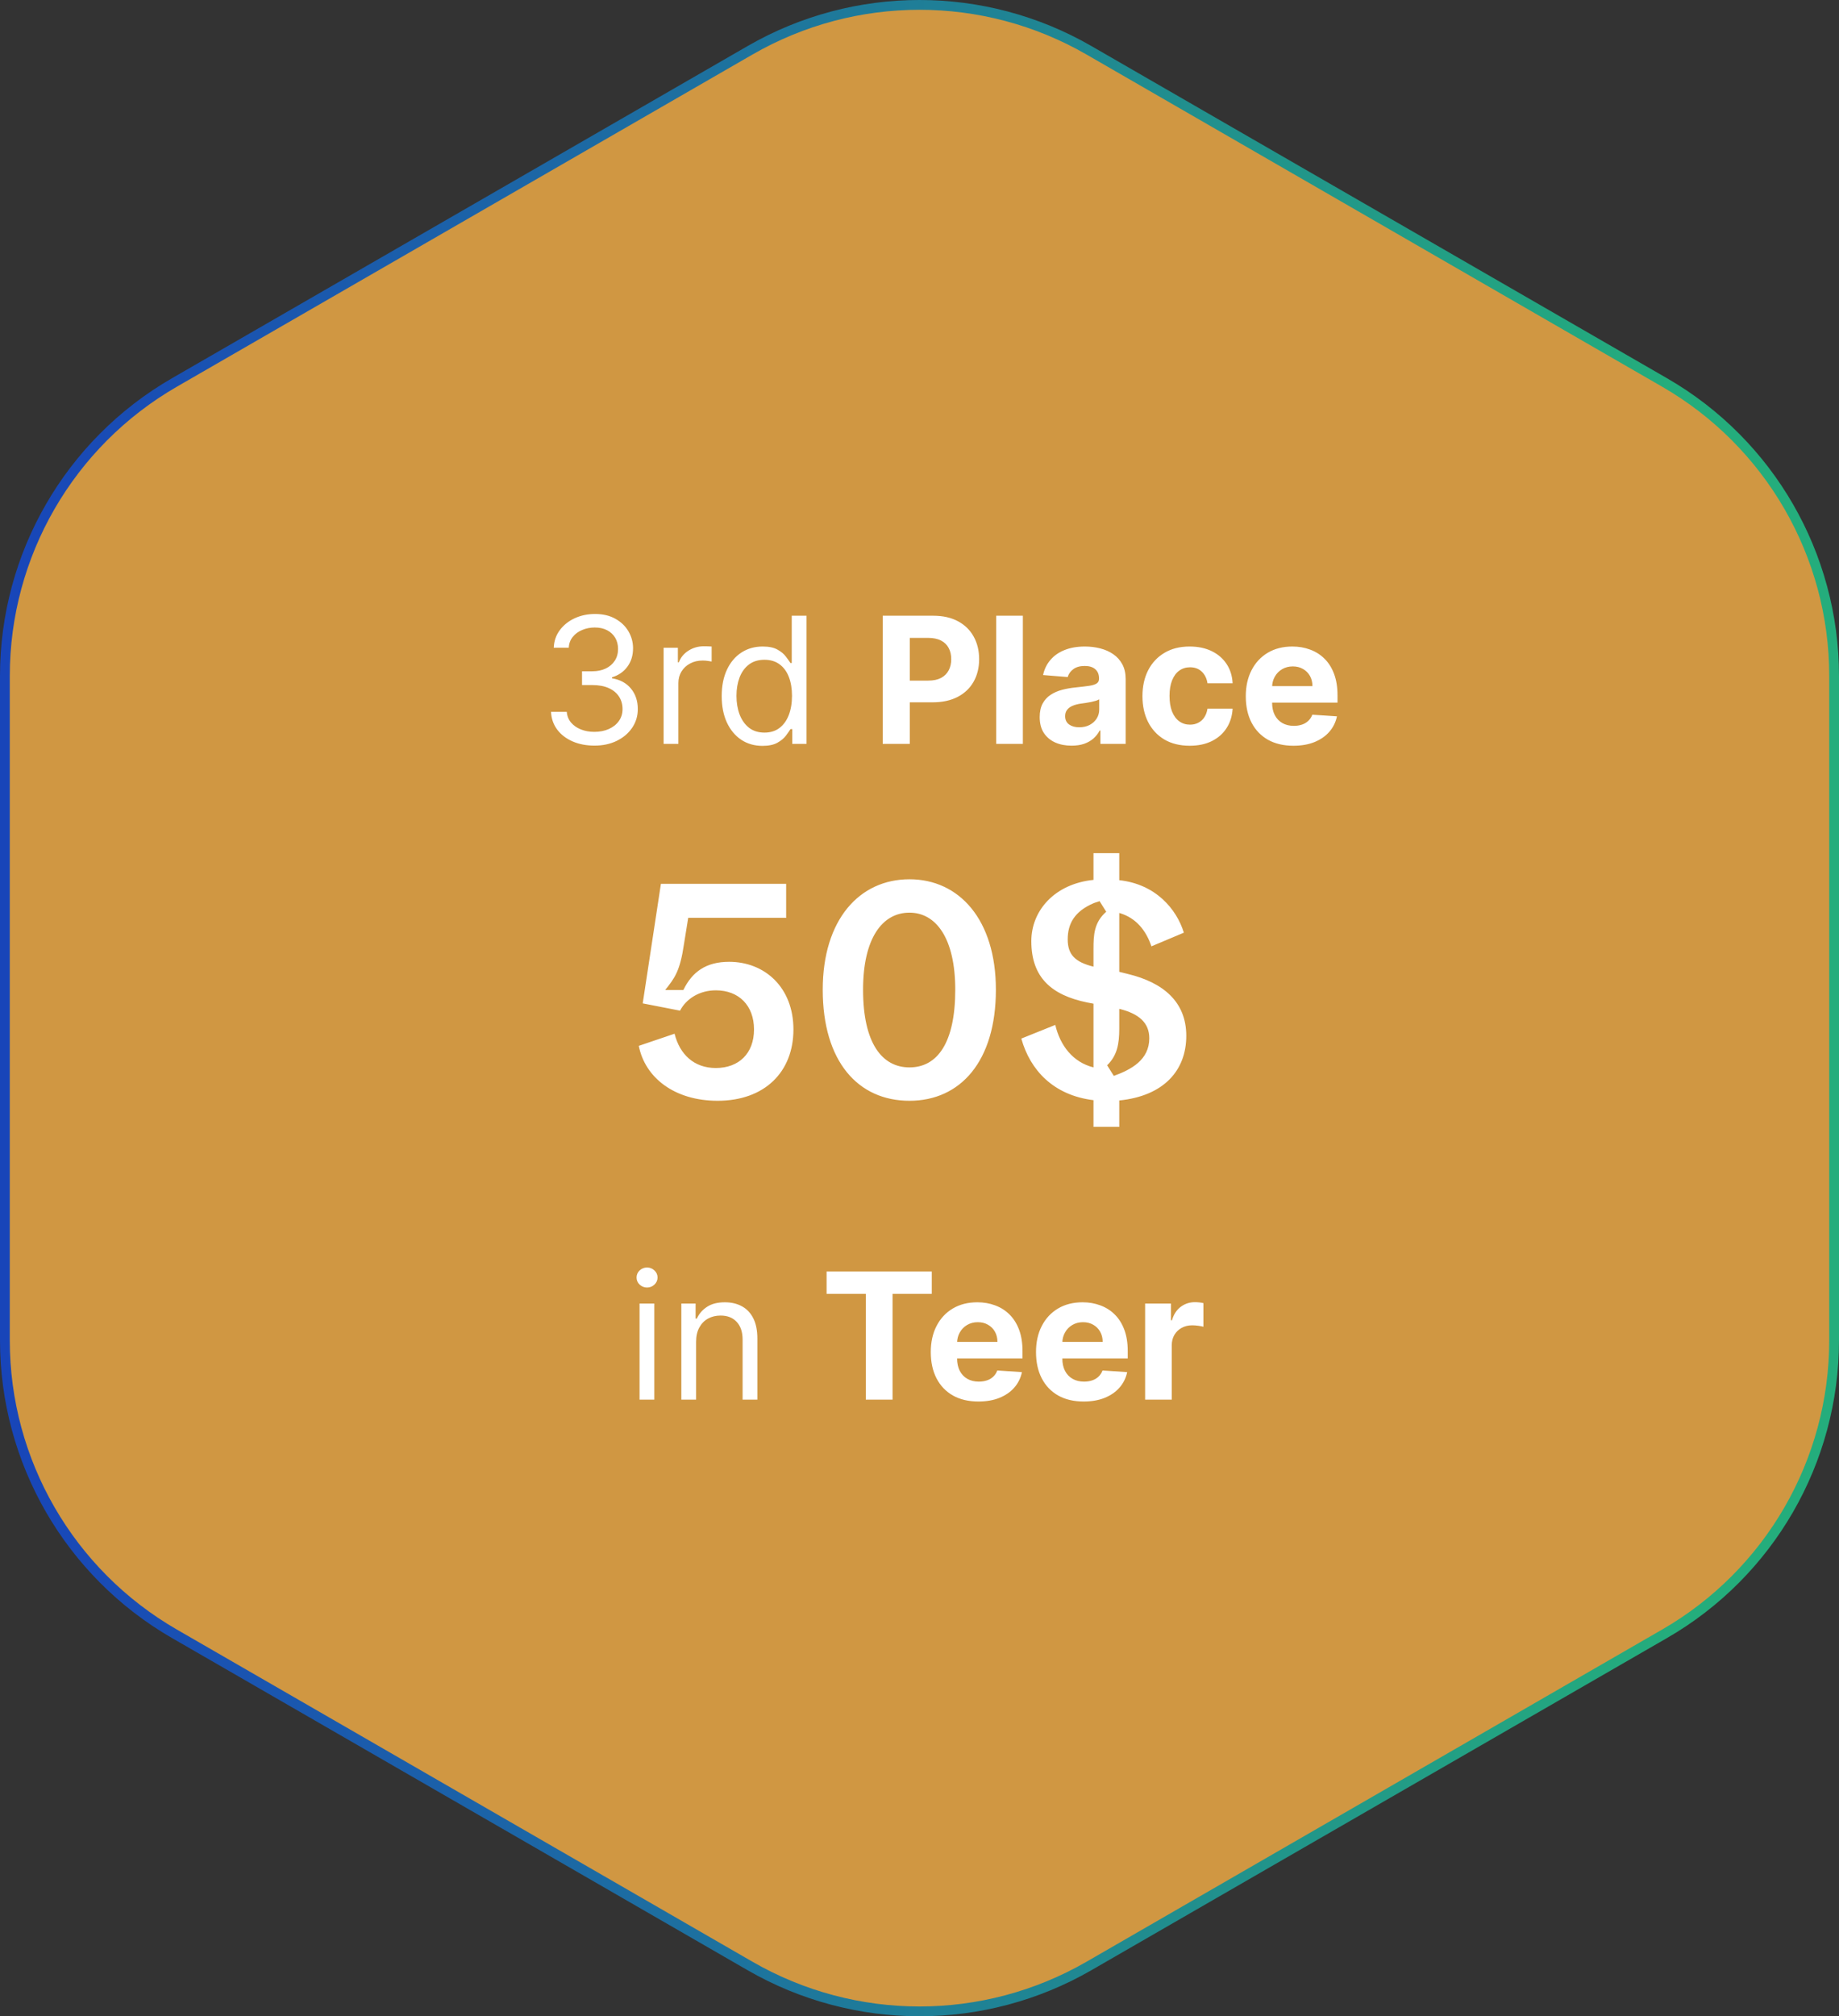 <svg width="188" height="206" viewBox="0 0 188 206" fill="none" xmlns="http://www.w3.org/2000/svg">
<rect x="0" y="0" width="188" height="206" fill="#333333" stroke="none"/>
<path d="M111.324 200.862C100.603 207.046 87.397 207.046 76.676 200.862L17.823 166.918C7.104 160.735 0.5 149.309 0.5 136.944V69.056C0.5 56.691 7.104 45.265 17.823 39.082C17.823 39.082 17.823 39.082 17.823 39.082L76.676 5.138C87.397 -1.046 100.603 -1.046 111.324 5.137L170.177 39.082C180.896 45.265 187.5 56.691 187.5 69.056V136.944C187.5 149.309 180.896 160.735 170.177 166.918L111.324 200.862Z" fill="url(#paint0_linear_431_37636)"/>
<path d="M111.324 200.862C100.603 207.046 87.397 207.046 76.676 200.862L17.823 166.918C7.104 160.735 0.5 149.309 0.5 136.944V69.056C0.5 56.691 7.104 45.265 17.823 39.082C17.823 39.082 17.823 39.082 17.823 39.082L76.676 5.138C87.397 -1.046 100.603 -1.046 111.324 5.137L170.177 39.082C180.896 45.265 187.5 56.691 187.5 69.056V136.944C187.5 149.309 180.896 160.735 170.177 166.918L111.324 200.862Z" fill="url(#paint1_linear_431_37636)" style="mix-blend-mode:overlay"/>
<path d="M111.324 200.862C100.603 207.046 87.397 207.046 76.676 200.862L17.823 166.918C7.104 160.735 0.5 149.309 0.5 136.944V69.056C0.5 56.691 7.104 45.265 17.823 39.082C17.823 39.082 17.823 39.082 17.823 39.082L76.676 5.138C87.397 -1.046 100.603 -1.046 111.324 5.137L170.177 39.082C180.896 45.265 187.5 56.691 187.5 69.056V136.944C187.5 149.309 180.896 160.735 170.177 166.918L111.324 200.862Z" fill="#D09742" style="mix-blend-mode:color"/>
<path d="M111.324 200.862C100.603 207.046 87.397 207.046 76.676 200.862L17.823 166.918C7.104 160.735 0.5 149.309 0.5 136.944V69.056C0.5 56.691 7.104 45.265 17.823 39.082C17.823 39.082 17.823 39.082 17.823 39.082L76.676 5.138C87.397 -1.046 100.603 -1.046 111.324 5.137L170.177 39.082C180.896 45.265 187.5 56.691 187.5 69.056V136.944C187.5 149.309 180.896 160.735 170.177 166.918L111.324 200.862Z" stroke="url(#paint2_linear_431_37636)"/>
<path d="M65.302 106.854L68.96 105.614C69.487 107.722 70.944 109.117 73.176 109.117C75.532 109.117 77.082 107.629 77.082 105.18C77.082 102.731 75.532 101.181 73.176 101.181C71.533 101.181 70.169 102.018 69.518 103.258L65.705 102.514L67.565 90.3H80.368V93.772H70.355L69.921 96.469C69.518 99.197 68.991 99.91 67.999 101.15H69.859C70.758 99.29 72.184 98.267 74.54 98.267C78.167 98.267 81.112 100.871 81.112 105.18C81.112 109.52 78.167 112.465 73.362 112.465C68.991 112.465 65.953 110.14 65.302 106.854ZM84.108 101.119C84.108 93.958 87.859 89.835 92.974 89.835C98.058 89.835 101.809 93.958 101.809 101.119C101.809 108.435 98.182 112.465 92.974 112.465C87.704 112.465 84.108 108.435 84.108 101.119ZM97.655 101.119C97.655 95.88 95.702 93.245 92.974 93.245C90.184 93.245 88.231 95.88 88.231 101.119C88.231 106.606 90.184 109.055 92.974 109.055C95.826 109.055 97.655 106.544 97.655 101.119ZM104.409 106.11L107.881 104.715C108.377 106.823 109.679 108.528 111.787 109.055V102.545L111.136 102.421C107.509 101.677 105.432 99.879 105.432 96.159C105.432 93.028 107.819 90.3 111.787 89.897V87.169H114.422V89.928C118.142 90.331 120.281 92.873 121.025 95.291L117.708 96.686C117.181 95.105 116.158 93.772 114.422 93.276V99.29L115.29 99.507C118.886 100.375 121.273 102.328 121.273 105.831C121.273 109.334 119.01 111.969 114.422 112.434V115.131H111.787V112.403C107.695 111.907 105.308 109.334 104.409 106.11ZM113.182 108.838L113.864 109.923C115.662 109.272 117.491 108.28 117.491 106.079C117.491 104.498 116.437 103.568 114.422 103.072V105.087C114.422 106.668 114.205 107.846 113.182 108.838ZM111.787 98.763V96.934C111.787 95.508 111.849 94.237 113.089 93.152L112.407 92.067C112.19 92.16 112.004 92.191 111.787 92.284C109.834 93.121 109.152 94.392 109.152 95.973C109.152 97.554 109.927 98.298 111.787 98.763Z" fill="white"/>
<path d="M60.778 76.179C59.935 76.179 59.182 76.034 58.522 75.744C57.866 75.454 57.344 75.052 56.956 74.536C56.572 74.016 56.364 73.413 56.33 72.727H57.94C57.974 73.149 58.119 73.513 58.375 73.82C58.631 74.123 58.965 74.357 59.379 74.523C59.792 74.69 60.25 74.773 60.753 74.773C61.315 74.773 61.814 74.675 62.249 74.479C62.683 74.283 63.024 74.01 63.271 73.66C63.519 73.311 63.642 72.906 63.642 72.446C63.642 71.965 63.523 71.54 63.284 71.174C63.045 70.803 62.696 70.513 62.236 70.305C61.776 70.096 61.213 69.992 60.548 69.992H59.5V68.585H60.548C61.068 68.585 61.524 68.492 61.916 68.304C62.312 68.117 62.621 67.852 62.843 67.511C63.069 67.171 63.182 66.77 63.182 66.31C63.182 65.867 63.084 65.481 62.888 65.153C62.692 64.825 62.415 64.569 62.057 64.386C61.703 64.202 61.285 64.111 60.804 64.111C60.352 64.111 59.926 64.194 59.526 64.36C59.129 64.522 58.805 64.758 58.554 65.07C58.303 65.376 58.166 65.747 58.145 66.182H56.611C56.636 65.496 56.843 64.895 57.231 64.379C57.619 63.859 58.126 63.455 58.752 63.165C59.383 62.875 60.075 62.73 60.83 62.73C61.639 62.73 62.334 62.894 62.913 63.222C63.493 63.546 63.938 63.974 64.249 64.507C64.56 65.04 64.716 65.615 64.716 66.233C64.716 66.97 64.522 67.599 64.134 68.119C63.751 68.638 63.229 68.999 62.568 69.199V69.301C63.395 69.438 64.04 69.789 64.505 70.356C64.969 70.918 65.202 71.615 65.202 72.446C65.202 73.158 65.008 73.797 64.62 74.364C64.237 74.926 63.712 75.369 63.048 75.693C62.383 76.017 61.626 76.179 60.778 76.179ZM67.842 76V66.182H69.299V67.665H69.401C69.58 67.179 69.904 66.785 70.373 66.482C70.842 66.18 71.37 66.028 71.958 66.028C72.069 66.028 72.207 66.031 72.374 66.035C72.54 66.039 72.665 66.046 72.751 66.054V67.588C72.7 67.575 72.582 67.556 72.399 67.531C72.22 67.501 72.031 67.486 71.83 67.486C71.353 67.486 70.927 67.586 70.552 67.786C70.181 67.982 69.887 68.255 69.67 68.604C69.457 68.95 69.35 69.344 69.35 69.787V76H67.842ZM77.947 76.204C77.129 76.204 76.407 75.998 75.781 75.585C75.154 75.167 74.664 74.579 74.31 73.82C73.957 73.058 73.78 72.156 73.78 71.117C73.78 70.085 73.957 69.19 74.31 68.432C74.664 67.673 75.156 67.087 75.787 66.674C76.418 66.261 77.146 66.054 77.973 66.054C78.612 66.054 79.117 66.16 79.488 66.374C79.863 66.582 80.148 66.821 80.344 67.09C80.545 67.354 80.7 67.571 80.811 67.742H80.939V62.909H82.447V76H80.99V74.492H80.811C80.7 74.671 80.543 74.896 80.338 75.169C80.133 75.438 79.842 75.678 79.462 75.891C79.083 76.1 78.578 76.204 77.947 76.204ZM78.152 74.849C78.757 74.849 79.269 74.692 79.686 74.376C80.104 74.057 80.421 73.616 80.638 73.053C80.856 72.487 80.965 71.832 80.965 71.091C80.965 70.358 80.858 69.717 80.645 69.167C80.432 68.613 80.117 68.183 79.699 67.876C79.281 67.565 78.766 67.409 78.152 67.409C77.513 67.409 76.98 67.573 76.554 67.901C76.132 68.225 75.815 68.666 75.602 69.224C75.393 69.778 75.288 70.401 75.288 71.091C75.288 71.79 75.395 72.425 75.608 72.996C75.825 73.562 76.145 74.014 76.567 74.351C76.993 74.683 77.521 74.849 78.152 74.849ZM90.239 76V62.909H95.404C96.397 62.909 97.243 63.099 97.942 63.478C98.641 63.853 99.173 64.375 99.54 65.044C99.91 65.709 100.096 66.476 100.096 67.345C100.096 68.215 99.908 68.981 99.533 69.646C99.158 70.311 98.615 70.829 97.903 71.2C97.196 71.57 96.34 71.756 95.334 71.756H92.042V69.538H94.886C95.419 69.538 95.858 69.446 96.203 69.263C96.553 69.075 96.812 68.817 96.983 68.489C97.158 68.157 97.245 67.776 97.245 67.345C97.245 66.91 97.158 66.531 96.983 66.207C96.812 65.879 96.553 65.626 96.203 65.447C95.854 65.263 95.41 65.172 94.874 65.172H93.007V76H90.239ZM104.566 62.909V76H101.843V62.909H104.566ZM109.547 76.185C108.92 76.185 108.362 76.077 107.872 75.859C107.382 75.638 106.994 75.312 106.708 74.881C106.427 74.447 106.287 73.906 106.287 73.258C106.287 72.712 106.387 72.254 106.587 71.883C106.787 71.513 107.06 71.215 107.405 70.989C107.75 70.763 108.142 70.592 108.581 70.477C109.025 70.362 109.489 70.281 109.975 70.234C110.546 70.175 111.006 70.119 111.355 70.068C111.705 70.013 111.958 69.932 112.116 69.825C112.274 69.719 112.353 69.561 112.353 69.352V69.314C112.353 68.909 112.225 68.596 111.969 68.374C111.718 68.153 111.36 68.042 110.895 68.042C110.405 68.042 110.015 68.151 109.725 68.368C109.436 68.581 109.244 68.849 109.15 69.173L106.632 68.969C106.76 68.372 107.011 67.856 107.386 67.422C107.761 66.983 108.245 66.646 108.837 66.412C109.434 66.173 110.124 66.054 110.908 66.054C111.453 66.054 111.975 66.118 112.474 66.246C112.977 66.374 113.422 66.572 113.81 66.84C114.202 67.109 114.511 67.454 114.737 67.876C114.963 68.293 115.076 68.794 115.076 69.378V76H112.493V74.638H112.417C112.259 74.945 112.048 75.216 111.784 75.45C111.52 75.68 111.202 75.862 110.831 75.994C110.461 76.121 110.032 76.185 109.547 76.185ZM110.326 74.306C110.727 74.306 111.081 74.227 111.387 74.07C111.694 73.908 111.935 73.69 112.11 73.418C112.284 73.145 112.372 72.836 112.372 72.491V71.449C112.287 71.504 112.169 71.555 112.02 71.602C111.875 71.645 111.711 71.685 111.528 71.724C111.345 71.758 111.162 71.79 110.978 71.82C110.795 71.845 110.629 71.869 110.48 71.89C110.16 71.937 109.881 72.011 109.642 72.114C109.404 72.216 109.218 72.354 109.086 72.529C108.954 72.7 108.888 72.913 108.888 73.168C108.888 73.539 109.022 73.822 109.291 74.019C109.564 74.21 109.909 74.306 110.326 74.306ZM121.624 76.192C120.619 76.192 119.754 75.979 119.029 75.553C118.309 75.122 117.755 74.526 117.367 73.763C116.984 73 116.792 72.122 116.792 71.129C116.792 70.124 116.986 69.242 117.374 68.483C117.766 67.72 118.322 67.126 119.042 66.7C119.762 66.269 120.619 66.054 121.612 66.054C122.468 66.054 123.218 66.21 123.862 66.521C124.505 66.832 125.014 67.269 125.389 67.831C125.764 68.394 125.971 69.054 126.009 69.812H123.44C123.367 69.322 123.175 68.928 122.864 68.63C122.558 68.327 122.155 68.176 121.656 68.176C121.234 68.176 120.866 68.291 120.55 68.521C120.239 68.747 119.996 69.077 119.822 69.512C119.647 69.947 119.56 70.473 119.56 71.091C119.56 71.717 119.645 72.25 119.815 72.689C119.99 73.128 120.235 73.462 120.55 73.692C120.866 73.923 121.234 74.038 121.656 74.038C121.967 74.038 122.246 73.974 122.494 73.846C122.745 73.718 122.952 73.533 123.114 73.29C123.28 73.043 123.388 72.746 123.44 72.401H126.009C125.967 73.151 125.762 73.812 125.396 74.383C125.033 74.95 124.533 75.393 123.893 75.712C123.254 76.032 122.498 76.192 121.624 76.192ZM132.227 76.192C131.217 76.192 130.348 75.987 129.619 75.578C128.895 75.165 128.336 74.581 127.944 73.827C127.552 73.068 127.356 72.171 127.356 71.136C127.356 70.126 127.552 69.239 127.944 68.477C128.336 67.714 128.888 67.119 129.6 66.693C130.316 66.267 131.155 66.054 132.118 66.054C132.766 66.054 133.369 66.158 133.927 66.367C134.49 66.572 134.98 66.881 135.398 67.294C135.819 67.707 136.148 68.227 136.382 68.854C136.616 69.476 136.733 70.204 136.733 71.04V71.788H128.443V70.1H134.17C134.17 69.708 134.085 69.361 133.915 69.058C133.744 68.756 133.508 68.519 133.205 68.349C132.907 68.174 132.559 68.087 132.163 68.087C131.75 68.087 131.383 68.183 131.064 68.374C130.748 68.562 130.501 68.815 130.322 69.135C130.143 69.45 130.052 69.802 130.047 70.19V71.794C130.047 72.28 130.137 72.7 130.316 73.053C130.499 73.407 130.757 73.68 131.089 73.871C131.422 74.063 131.816 74.159 132.272 74.159C132.574 74.159 132.851 74.117 133.103 74.031C133.354 73.946 133.569 73.818 133.748 73.648C133.927 73.477 134.064 73.269 134.157 73.021L136.676 73.188C136.548 73.793 136.286 74.321 135.89 74.773C135.498 75.22 134.991 75.57 134.368 75.821C133.751 76.068 133.037 76.192 132.227 76.192Z" fill="white"/>
<path d="M65.381 143V133.182H66.889V143H65.381ZM66.148 131.545C65.854 131.545 65.6 131.445 65.387 131.245C65.178 131.045 65.074 130.804 65.074 130.523C65.074 130.241 65.178 130.001 65.387 129.8C65.6 129.6 65.854 129.5 66.148 129.5C66.442 129.5 66.693 129.6 66.902 129.8C67.115 130.001 67.222 130.241 67.222 130.523C67.222 130.804 67.115 131.045 66.902 131.245C66.693 131.445 66.442 131.545 66.148 131.545ZM71.161 137.094V143H69.652V133.182H71.11V134.716H71.237C71.468 134.217 71.817 133.817 72.286 133.514C72.754 133.207 73.36 133.054 74.101 133.054C74.766 133.054 75.347 133.19 75.846 133.463C76.345 133.732 76.732 134.141 77.009 134.69C77.286 135.236 77.425 135.926 77.425 136.761V143H75.916V136.864C75.916 136.092 75.716 135.491 75.316 135.061C74.915 134.626 74.365 134.409 73.666 134.409C73.185 134.409 72.754 134.513 72.375 134.722C72 134.931 71.704 135.236 71.487 135.636C71.269 136.037 71.161 136.523 71.161 137.094ZM84.502 132.191V129.909H95.254V132.191H91.246V143H88.51V132.191H84.502ZM100.024 143.192C99.014 143.192 98.145 142.987 97.416 142.578C96.692 142.165 96.133 141.581 95.741 140.827C95.349 140.068 95.153 139.171 95.153 138.136C95.153 137.126 95.349 136.239 95.741 135.477C96.133 134.714 96.685 134.119 97.397 133.693C98.113 133.267 98.952 133.054 99.915 133.054C100.563 133.054 101.166 133.158 101.724 133.367C102.287 133.572 102.777 133.881 103.194 134.294C103.616 134.707 103.944 135.227 104.179 135.854C104.413 136.476 104.53 137.205 104.53 138.04V138.788H96.24V137.1H101.967C101.967 136.708 101.882 136.361 101.711 136.058C101.541 135.756 101.305 135.519 101.002 135.349C100.704 135.174 100.356 135.087 99.96 135.087C99.547 135.087 99.18 135.183 98.861 135.374C98.545 135.562 98.298 135.815 98.119 136.135C97.94 136.45 97.849 136.802 97.844 137.19V138.794C97.844 139.28 97.934 139.7 98.113 140.053C98.296 140.407 98.554 140.68 98.886 140.871C99.219 141.063 99.613 141.159 100.069 141.159C100.371 141.159 100.648 141.116 100.9 141.031C101.151 140.946 101.366 140.818 101.545 140.648C101.724 140.477 101.861 140.268 101.954 140.021L104.473 140.188C104.345 140.793 104.083 141.321 103.687 141.773C103.295 142.22 102.787 142.57 102.165 142.821C101.547 143.068 100.834 143.192 100.024 143.192ZM110.782 143.192C109.772 143.192 108.903 142.987 108.174 142.578C107.449 142.165 106.891 141.581 106.499 140.827C106.107 140.068 105.911 139.171 105.911 138.136C105.911 137.126 106.107 136.239 106.499 135.477C106.891 134.714 107.443 134.119 108.155 133.693C108.871 133.267 109.71 133.054 110.673 133.054C111.321 133.054 111.924 133.158 112.482 133.367C113.045 133.572 113.535 133.881 113.952 134.294C114.374 134.707 114.702 135.227 114.937 135.854C115.171 136.476 115.288 137.205 115.288 138.04V138.788H106.998V137.1H112.725C112.725 136.708 112.64 136.361 112.469 136.058C112.299 135.756 112.062 135.519 111.76 135.349C111.461 135.174 111.114 135.087 110.718 135.087C110.305 135.087 109.938 135.183 109.618 135.374C109.303 135.562 109.056 135.815 108.877 136.135C108.698 136.45 108.606 136.802 108.602 137.19V138.794C108.602 139.28 108.692 139.7 108.871 140.053C109.054 140.407 109.312 140.68 109.644 140.871C109.976 141.063 110.371 141.159 110.827 141.159C111.129 141.159 111.406 141.116 111.657 141.031C111.909 140.946 112.124 140.818 112.303 140.648C112.482 140.477 112.618 140.268 112.712 140.021L115.231 140.188C115.103 140.793 114.841 141.321 114.444 141.773C114.052 142.22 113.545 142.57 112.923 142.821C112.305 143.068 111.591 143.192 110.782 143.192ZM117.065 143V133.182H119.705V134.895H119.807C119.986 134.286 120.287 133.825 120.709 133.514C121.131 133.199 121.616 133.041 122.166 133.041C122.302 133.041 122.449 133.05 122.607 133.067C122.765 133.084 122.903 133.107 123.023 133.137V135.553C122.895 135.515 122.718 135.481 122.492 135.451C122.266 135.421 122.059 135.406 121.872 135.406C121.471 135.406 121.113 135.494 120.798 135.668C120.487 135.839 120.24 136.077 120.057 136.384C119.878 136.691 119.788 137.045 119.788 137.445V143H117.065Z" fill="white"/>
<defs>
<linearGradient id="paint0_linear_431_37636" x1="10.423" y1="128.84" x2="187.295" y2="91.028" gradientUnits="userSpaceOnUse">
<stop stop-color="#576265"/>
<stop offset="0.172" stop-color="#9EA1A1"/>
<stop offset="0.457" stop-color="#848B8A"/>
<stop offset="0.554" stop-color="#576265"/>
<stop offset="0.823" stop-color="#576265"/>
<stop offset="0.925" stop-color="#757A7B"/>
<stop offset="1" stop-color="#576265"/>
</linearGradient>
<linearGradient id="paint1_linear_431_37636" x1="75.048" y1="103" x2="31.154" y2="-1.543" gradientUnits="userSpaceOnUse">
<stop stop-color="white" stop-opacity="0"/>
<stop offset="1" stop-color="white"/>
</linearGradient>
<linearGradient id="paint2_linear_431_37636" x1="188" y1="103" x2="0" y2="103" gradientUnits="userSpaceOnUse">
<stop offset="0.091" stop-color="#24AD7C"/>
<stop offset="1" stop-color="#1845B9"/>
</linearGradient>
</defs>
</svg>
